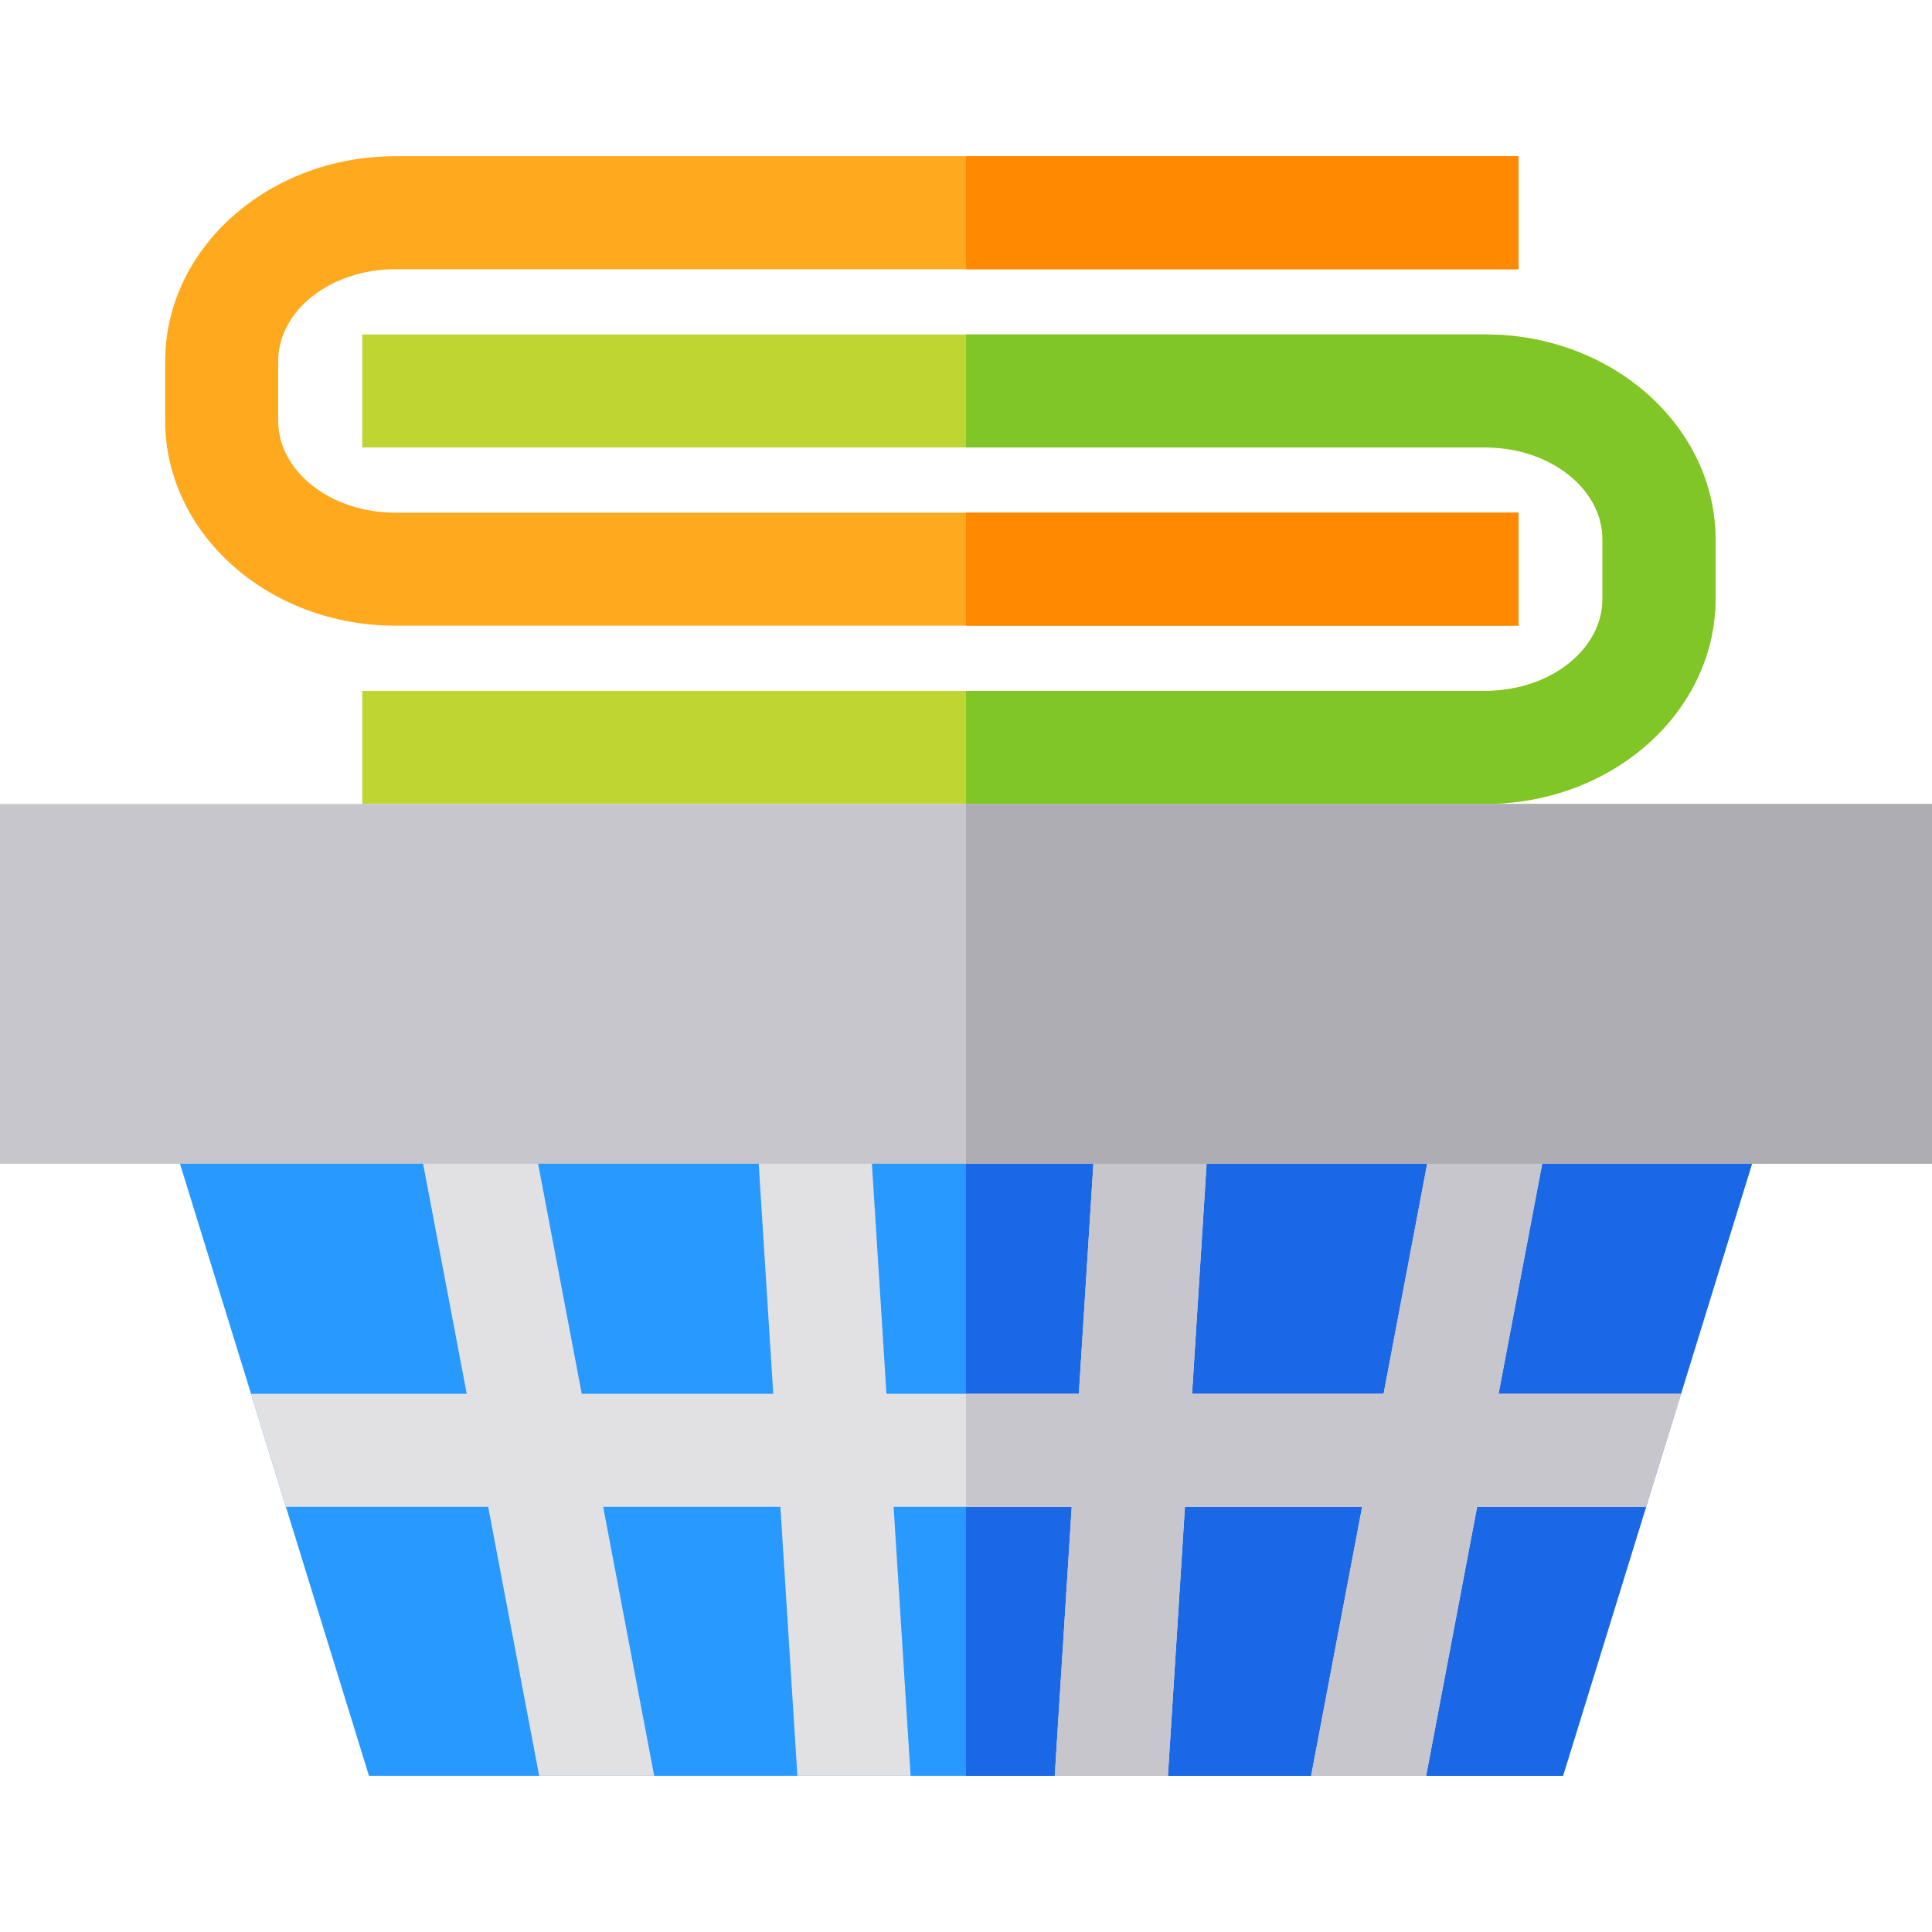 <?xml version="1.0" encoding="iso-8859-1"?>
<!-- Generator: Adobe Illustrator 19.0.0, SVG Export Plug-In . SVG Version: 6.00 Build 0)  -->
<svg version="1.1" id="Capa_1" xmlns="http://www.w3.org/2000/svg" xmlns:xlink="http://www.w3.org/1999/xlink" x="0px" y="0px"
	 viewBox="0 0 512 512" style="enable-background:new 0 0 512 512;" xml:space="preserve">
<polygon style="fill:#2799FF;" points="473.552,278.458 445.475,369.377 436.232,399.321 414.223,470.598 97.777,470.598 
	75.768,399.321 66.525,369.377 38.448,278.458 "/>
<polygon style="fill:#1A68E5;" points="473.552,278.458 445.475,369.377 436.232,399.321 414.223,470.598 256,470.598 256,278.458 
	"/>
<polygon style="fill:#E1E1E4;" points="445.475,369.377 436.232,399.321 391.456,399.321 377.941,470.598 347.458,470.598 
	360.983,399.321 314.021,399.321 309.51,470.598 279.516,470.598 284.017,399.321 236.816,399.321 241.318,470.598 211.314,470.598 
	206.812,399.321 159.85,399.321 173.365,470.598 142.882,470.598 129.367,399.321 75.768,399.321 66.525,369.377 123.688,369.377 
	110.513,299.918 140.996,299.918 154.171,369.377 204.916,369.377 200.524,299.918 230.528,299.918 234.92,369.377 285.904,369.377 
	290.296,299.918 320.299,299.918 315.908,369.377 366.663,369.377 379.828,299.918 410.311,299.918 397.135,369.377 "/>
<polygon style="fill:#C8C6CD;" points="397.135,369.377 445.475,369.377 436.232,399.321 391.456,399.321 377.941,470.598 
	347.458,470.598 360.983,399.321 314.021,399.321 309.51,470.598 279.516,470.598 284.017,399.321 256,399.321 256,369.377 
	285.904,369.377 290.296,299.918 320.299,299.918 315.908,369.377 366.663,369.377 379.828,299.918 410.311,299.918 "/>
<path style="fill:#BFD632;" d="M454.628,142.992v15.701c0,29.974-27.359,54.348-60.976,54.348H95.99v-29.944h297.662
	c17.108,0,31.032-10.949,31.032-24.404v-15.701c0-13.465-13.924-24.414-31.032-24.414H95.99V88.634h297.662
	C427.269,88.634,454.628,113.018,454.628,142.992z"/>
<path style="fill:#FFA91E;" d="M73.712,95.75v15.711c0,13.455,13.924,24.404,31.042,24.404h297.662v29.944H104.754
	c-33.627,0-60.986-24.384-60.986-54.348V95.75c0-29.964,27.359-54.348,60.986-54.348h297.662v29.944H104.754
	C87.636,71.346,73.712,82.296,73.712,95.75z"/>
<g>
	<rect x="256" y="41.402" style="fill:#FF8900;" width="146.415" height="29.944"/>
	<rect x="256" y="135.865" style="fill:#FF8900;" width="146.415" height="29.944"/>
</g>
<path style="fill:#80C626;" d="M454.628,142.992v15.701c0,29.974-27.359,54.348-60.976,54.348H256v-29.944h137.652
	c17.108,0,31.032-10.949,31.032-24.404v-15.701c0-13.465-13.924-24.414-31.032-24.414H256V88.634h137.652
	C427.269,88.634,454.628,113.018,454.628,142.992z"/>
<rect y="213.051" style="fill:#C8C6CD;" width="512" height="95.351"/>
<rect x="256" y="213.051" style="fill:#AEADB3;" width="256" height="95.351"/>
</svg>
